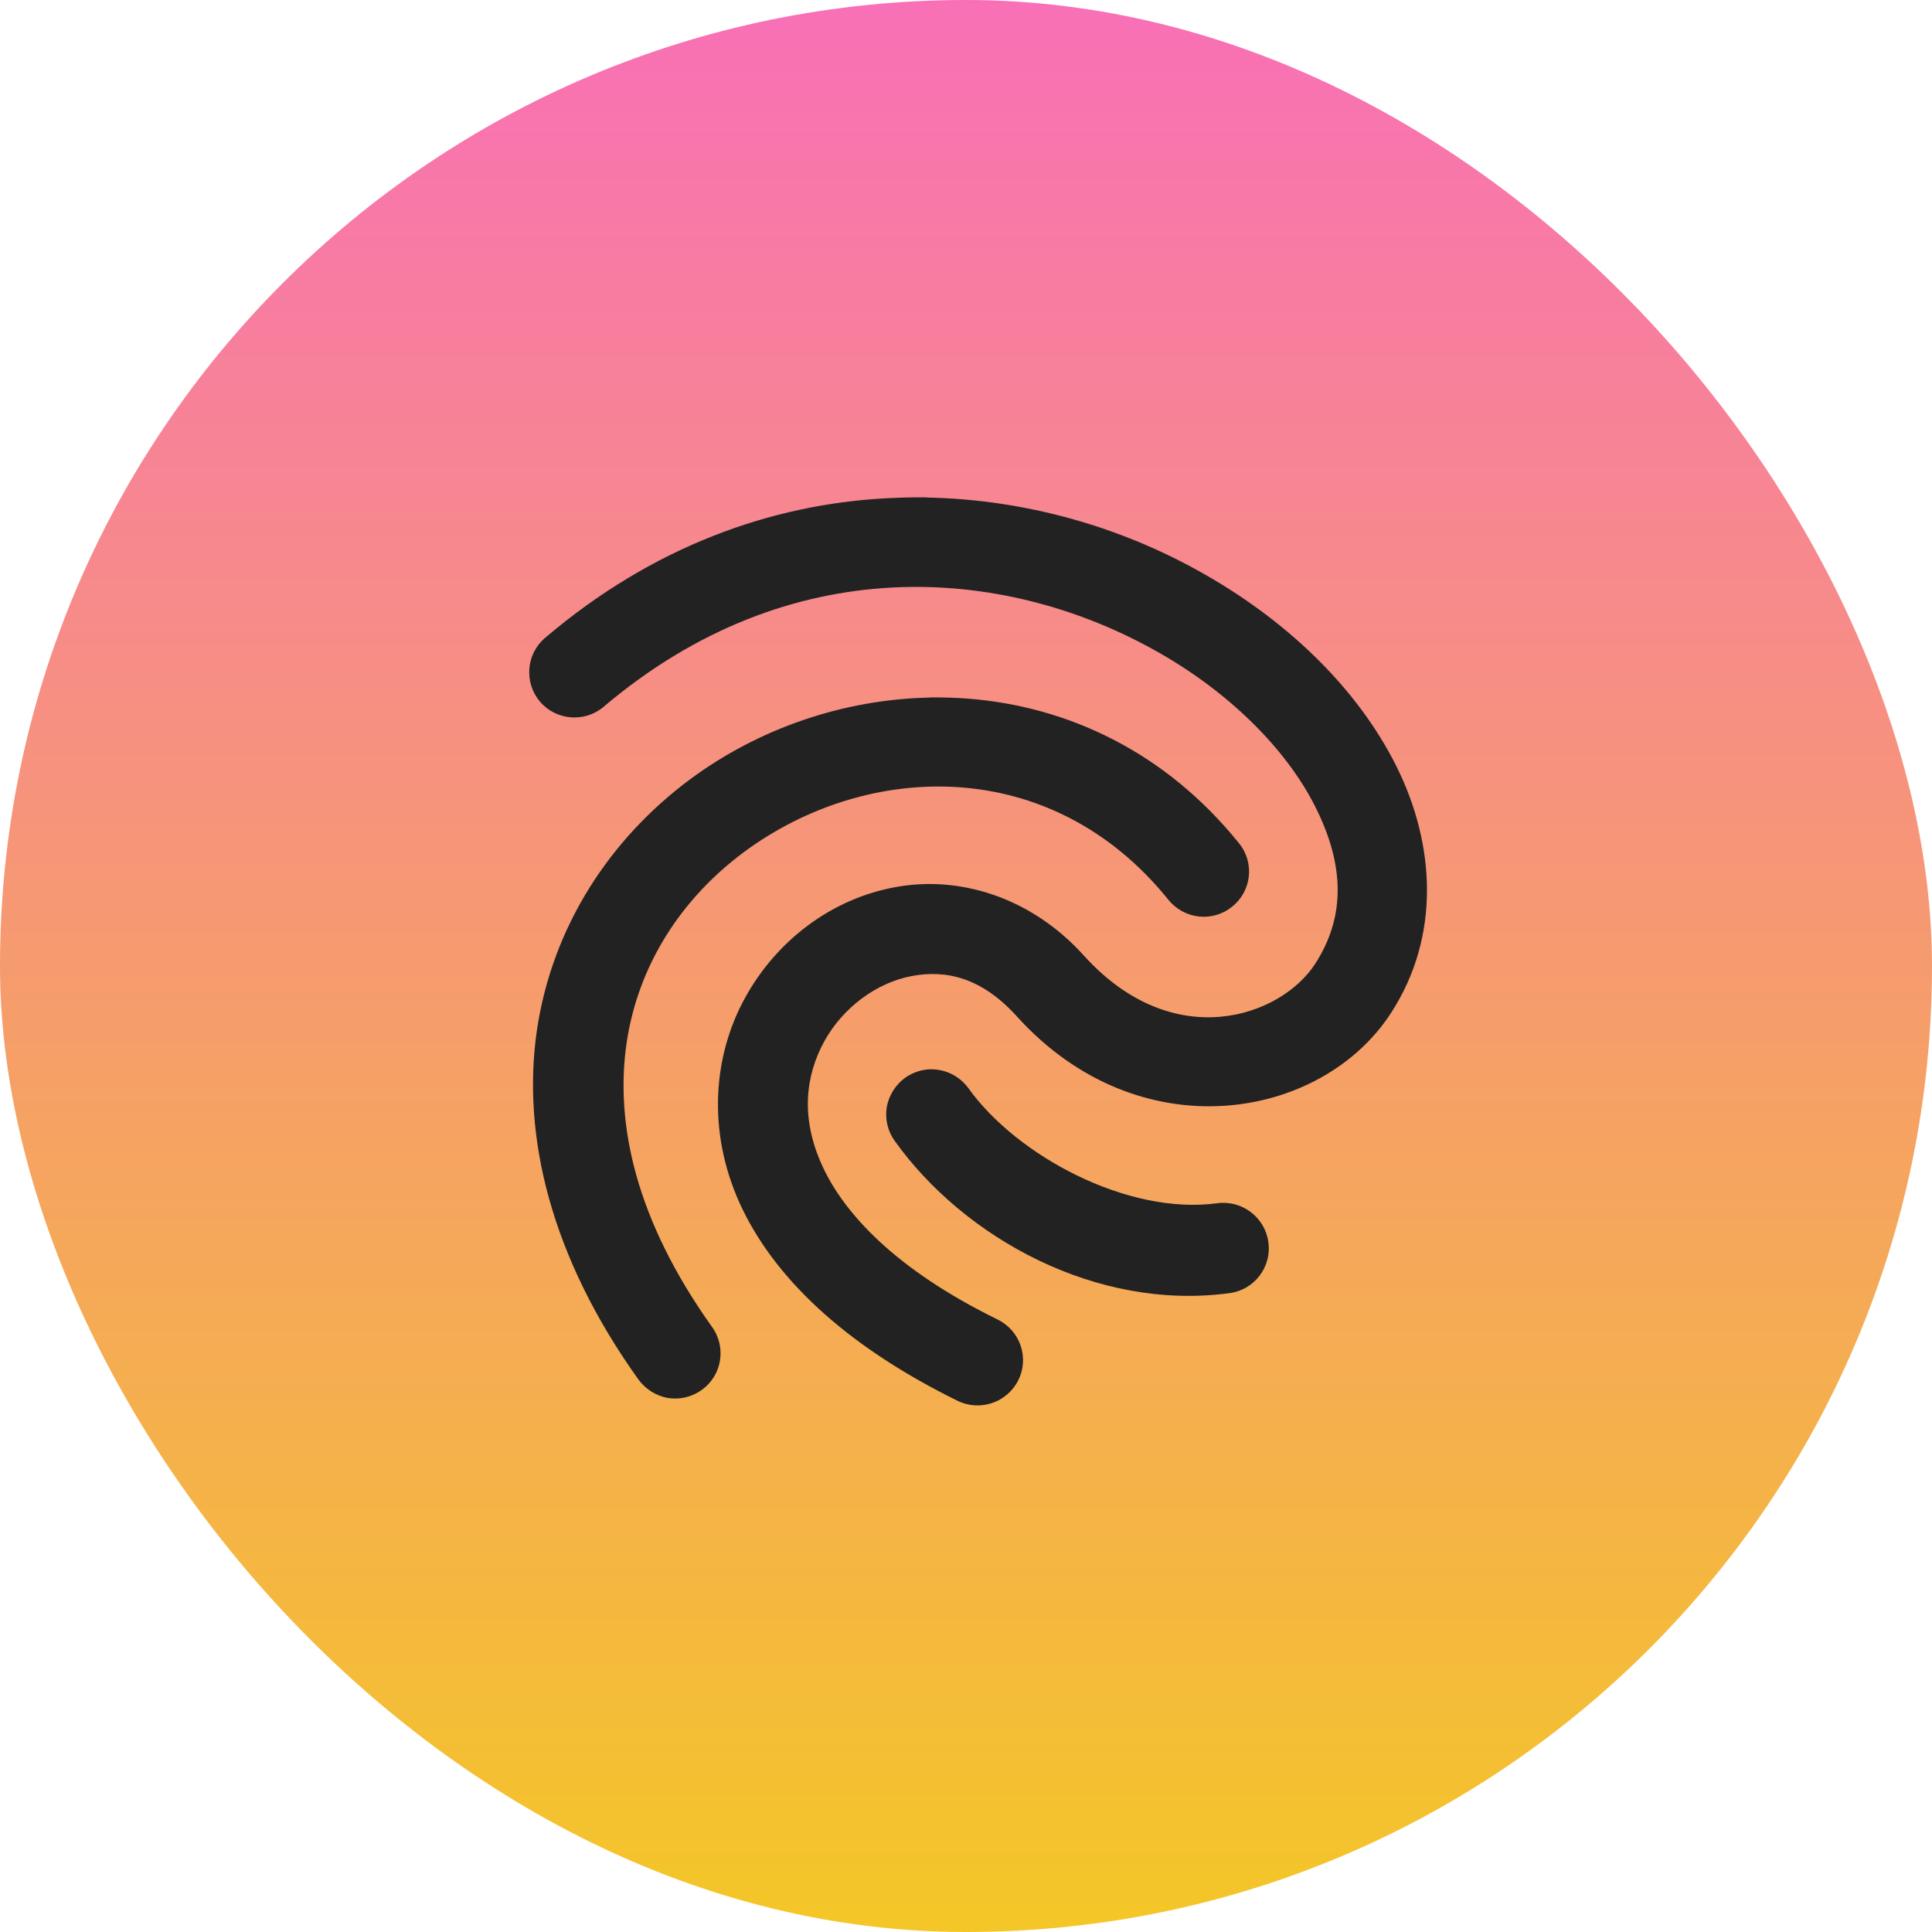 <?xml version="1.0" encoding="UTF-8"?>
<svg width="256" height="256" version="1.1"
     xmlns="http://www.w3.org/2000/svg"
     xmlns:xlink="http://www.w3.org/1999/xlink">
  <defs>
    <linearGradient id="Gradient" x1="0" x2="0" y1="0" y2="1">
      <stop offset="0%" style="stop-color:#F86FB7;stop-opacity:1" />
      <stop offset="100%" style="stop-color:#F4C726;stop-opacity:1" />
    </linearGradient>
    <filter id="alpha-to-white">
      <feColorMatrix in="SourceGraphic" type="matrix"
                     values="0 0 0 0 0 0 0 0 0 0 0 0 0 0 0 0 0 0 0.8 0"/>
    </filter>
    <g id="child-svg"><svg xmlns="http://www.w3.org/2000/svg" xmlns:xlink="http://www.w3.org/1999/xlink" height="16px" viewBox="0 0 16 16" width="16px"><filter id="a" height="100%" width="100%" x="0%" y="0%"><feColorMatrix color-interpolation-filters="sRGB" values="0 0 0 0 1 0 0 0 0 1 0 0 0 0 1 0 0 0 1 0" /></filter><mask id="b"><g filter="url(#a)"><path d="m -1.6 -1.6 h 19.2 v 19.2 h -19.2 z" fill-opacity="0.5" /></g></mask><clipPath id="c"><path d="m 0 0 h 1600 v 1200 h -1600 z" /></clipPath><mask id="d"><g filter="url(#a)"><path d="m -1.6 -1.6 h 19.2 v 19.2 h -19.2 z" fill-opacity="0.7" /></g></mask><clipPath id="e"><path d="m 0 0 h 1600 v 1200 h -1600 z" /></clipPath><mask id="f"><g filter="url(#a)"><path d="m -1.6 -1.6 h 19.2 v 19.2 h -19.2 z" fill-opacity="0.35" /></g></mask><clipPath id="g"><path d="m 0 0 h 1600 v 1200 h -1600 z" /></clipPath><g mask="url(#b)"><g clip-path="url(#c)" transform="matrix(1 0 0 1 -240 -336)"><path d="m 550 182 c -0.352 0.004 -0.695 0.102 -1 0.281 v 3.438 c 0.305 0.18 0.648 0.277 1 0.281 c 1.105 0 2 -0.895 2 -2 s -0.895 -2 -2 -2 z m 0 5 c -0.34 0 -0.68 0.059 -1 0.176 v 6.824 h 4 v -4 c 0 -1.656 -1.344 -3 -3 -3 z m 0 0" /></g></g><g mask="url(#d)"><g clip-path="url(#e)" transform="matrix(1 0 0 1 -240 -336)"><path d="m 569 182 v 4 c 1.105 0 2 -0.895 2 -2 s -0.895 -2 -2 -2 z m 0 5 v 7 h 3 v -4 c 0 -1.656 -1.344 -3 -3 -3 z m 0 0" /></g></g><g mask="url(#f)"><g clip-path="url(#g)" transform="matrix(1 0 0 1 -240 -336)"><path d="m 573 182.27 v 3.449 c 0.613 -0.355 0.996 -1.008 1 -1.719 c 0 -0.715 -0.383 -1.375 -1 -1.73 z m 0 4.906 v 6.824 h 2 v -4 c 0 -1.27 -0.801 -2.402 -2 -2.824 z m 0 0" /></g></g><path d="m 7.355 0.238 c -0.23 -0.004 -0.465 0.004 -0.699 0.016 c -1.883 0.105 -3.844 0.793 -5.625 2.309 c -0.316 0.266 -0.355 0.738 -0.09 1.055 c 0.266 0.316 0.742 0.355 1.055 0.09 c 3.094 -2.621 6.609 -2.332 9.102 -0.953 c 1.25 0.688 2.211 1.656 2.688 2.609 c 0.48 0.953 0.508 1.812 -0.004 2.602 c -0.57 0.879 -2.348 1.5 -3.828 -0.137 c -0.887 -0.984 -2.086 -1.332 -3.137 -1.133 c -1.047 0.195 -1.953 0.879 -2.477 1.832 c -0.523 0.949 -0.633 2.191 -0.09 3.398 c 0.547 1.203 1.707 2.34 3.613 3.277 c 0.371 0.18 0.82 0.027 1.004 -0.344 c 0.184 -0.371 0.031 -0.82 -0.344 -1.004 c -1.688 -0.828 -2.543 -1.754 -2.906 -2.551 c -0.363 -0.797 -0.273 -1.492 0.035 -2.055 c 0.312 -0.566 0.871 -0.973 1.445 -1.082 c 0.574 -0.109 1.16 0.023 1.742 0.664 c 2.031 2.25 5.047 1.727 6.199 -0.051 c 0.824 -1.266 0.738 -2.793 0.09 -4.09 c -0.648 -1.297 -1.828 -2.438 -3.305 -3.25 c -1.293 -0.715 -2.84 -1.168 -4.469 -1.199 z m 0.051 3.316 c -1.438 0.027 -2.852 0.516 -3.988 1.363 c -1.301 0.969 -2.273 2.418 -2.527 4.16 c -0.25 1.742 0.234 3.746 1.684 5.773 c 0.117 0.16 0.293 0.27 0.488 0.305 c 0.195 0.031 0.398 -0.016 0.559 -0.133 c 0.336 -0.238 0.414 -0.707 0.172 -1.043 c -1.27 -1.781 -1.605 -3.367 -1.418 -4.688 c 0.191 -1.32 0.922 -2.414 1.938 -3.172 c 2.035 -1.512 5.09 -1.633 7.039 0.785 c 0.262 0.324 0.734 0.375 1.055 0.113 c 0.324 -0.258 0.375 -0.73 0.113 -1.051 c -1.227 -1.523 -2.852 -2.27 -4.496 -2.395 c -0.207 -0.016 -0.41 -0.02 -0.617 -0.02 z m 0.008 6.156 c -0.152 0.004 -0.301 0.055 -0.422 0.141 c -0.16 0.117 -0.27 0.293 -0.305 0.488 c -0.031 0.195 0.016 0.398 0.133 0.559 c 1.148 1.605 3.34 2.82 5.547 2.52 c 0.41 -0.055 0.699 -0.434 0.641 -0.844 c -0.055 -0.41 -0.434 -0.699 -0.844 -0.645 c -1.48 0.203 -3.32 -0.781 -4.125 -1.906 c -0.145 -0.199 -0.379 -0.316 -0.625 -0.312 z m 0 0" fill="#222222" /></svg></g>
  </defs>
  <rect
      width="256"
      height="256"
      fill="url(#Gradient)"
      ry="128"
      x="0"
      y="0" />
  <use xlink:href="#child-svg" filter="url(#alpha-to-white)"
       transform="matrix(8,0,0,8,64,64)" />
</svg>
